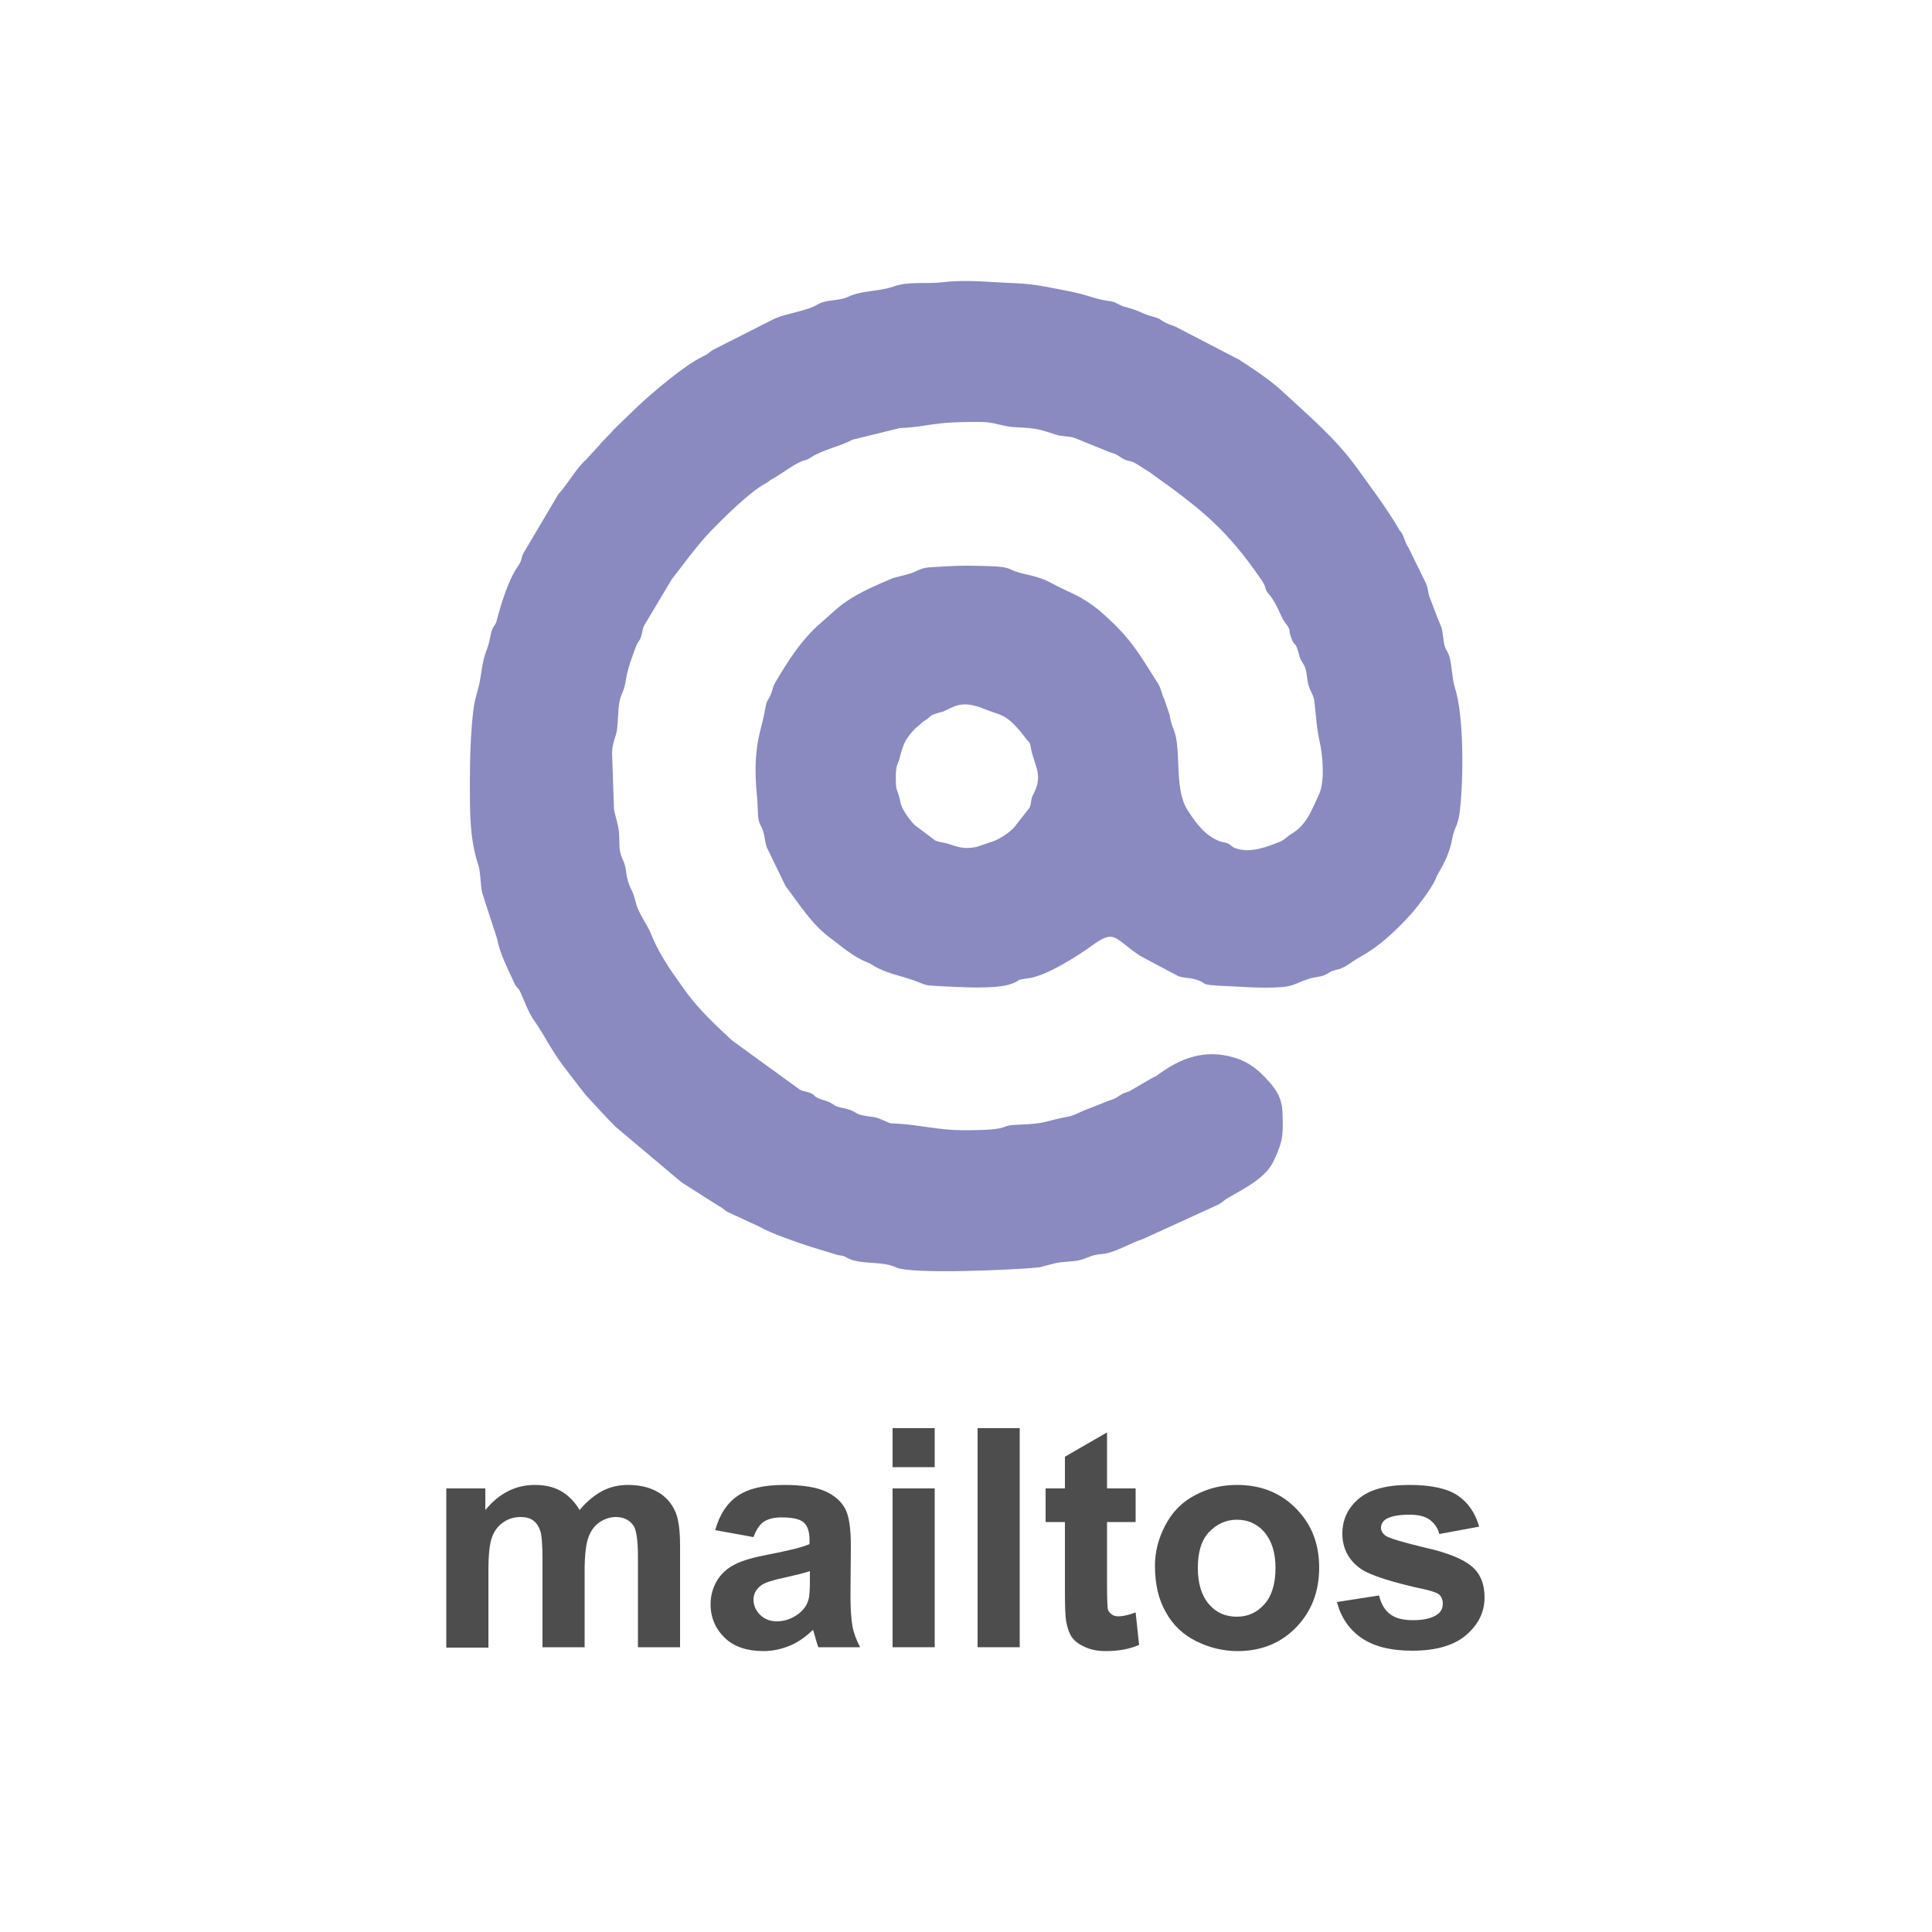 <?xml version="1.0" encoding="utf-8"?>
<!-- Generator: Adobe Illustrator 26.0.0, SVG Export Plug-In . SVG Version: 6.00 Build 0)  -->
<svg version="1.1" id="Layer_1" xmlns="http://www.w3.org/2000/svg" xmlns:xlink="http://www.w3.org/1999/xlink" x="0px" y="0px"
	 viewBox="0 0 500 500" style="enable-background:new 0 0 500 500;" xml:space="preserve">
<style type="text/css">
	.st0{fill-rule:evenodd;clip-rule:evenodd;fill:#8A8AC1;}
	.st1{fill:#4D4D4D;}
</style>
<g>
	<path class="st0" d="M232,204.1c-0.2-0.8-0.2-3.7-0.1-4.6c0.2-2,0.6-1.9,1-3.6c0.9-3.5,1.5-4.8,3.9-7.3l2.2-1.9
		c2.1-1.2,1.2-1.3,3.1-2c0.6-0.2,1.7-0.5,1.9-0.5c2.8-1.2,4.7-3.2,10.8-0.7c4.3,1.8,5.6,0.9,10.6,7.5c1.3,1.7,1,0.5,1.5,3.1
		c1,4.5,3.1,6.6,0.5,11.5c-0.8,1.5-0.3,2-1,3.5l-4,5.1c-1.2,1.3-3.9,3.1-5.6,3.6l-4.1,1.4c-3.6,0.7-5.2-0.2-7.2-0.8
		c-1.2-0.4-2.4-0.4-3.5-0.9l-5.3-4c-1.2-1.2-3.1-3.8-3.6-5.5C232.8,206.1,232.3,205,232,204.1L232,204.1z M121.6,202.5
		c0,7.3-0.1,14.6,2.2,21.4c0.6,1.9,0.5,5,1,7.2l3.8,11.7c0.9,4.4,2.7,7.6,4.5,11.6c0.6,1.3,0.8,1,1.4,2c1.4,2.9,1.9,5.1,4,8.1
		c2.6,3.7,4.3,7.7,8.6,13.1l4.4,5.7c2.5,2.7,5.1,5.6,7.8,8.3l17.1,14.4l9.6,6.1c1.5,0.8,1.4,1.1,2.4,1.6l8.2,3.8
		c2.9,1.7,9.6,4,13,5.1l7.2,2.2c2.2,0.3,1.4,0.3,3,1c3.4,1.5,8.5,0.5,12.1,2.2c4.1,1.9,31.2,0.6,37,0l4.3-1.1
		c2.2-0.5,4.8-0.3,6.7-0.9c2.2-0.7,2.4-1.2,5.6-1.5c3.1-0.3,7.4-3,10.2-3.8l19.7-9c1.2-0.7,1-0.8,2.1-1.5c4.2-2.5,10.1-5.2,12.2-9.9
		c2.4-5.2,2.4-6.5,2.2-12.5c-0.1-3.3-1.4-5.6-3.6-8c-2.5-2.8-4.9-4.9-8.9-6.1c-7.7-2.3-14,0.2-19.8,4.5c-1.1,0.8,0.3-0.1-1.3,0.7
		c-1.2,0.7-0.3,0.2-1.2,0.7l-4.8,2.8c-1.5,0.6-1.2,0.3-2.5,1.1c-1.6,1-0.7,0.6-2.7,1.3l-5.8,2.3c-1.8,0.6-2.9,1.5-5,1.9
		c-6.4,1.2-5,1.8-13.3,2.1c-4.8,0.2-0.8,1.4-13.5,1.4c-6.7,0-10.9-1.3-17.1-1.7c-2.3-0.1-1.6,0.1-3.4-0.7c-3.2-1.4-2.6-0.8-6-1.5
		c-1.9-0.4-1.4-1.2-5.5-2c-1.5-0.3-1.1-0.4-2.4-1.1c-1-0.6-1.9-0.7-2.9-1.1c-1.7-0.7-1.1-0.8-2.2-1.4c-0.9-0.5-1.8-0.4-3-1
		l-17.5-12.7c-4.2-3.9-8.4-7.8-11.8-12.4l-2.5-3.5c-2.7-3.8-5.1-7.6-6.8-11.9c-0.9-2.2-3.1-5.1-3.8-7.7c-1-4-1.1-2.8-2-5.5
		c-0.8-2.4-0.3-3.5-1.5-6c-1.1-2.5-0.7-4-0.9-6.8c-0.2-2.3-1-4.2-1.3-6.1l-0.5-14.6c0.1-2.9,1-3.9,1.3-6.1c0.3-2.4,0.2-4.7,0.6-7
		c0.5-2.6,1.2-2.4,1.7-5.9c0.4-2.7,1.7-6.1,2.6-8.5c0.6-1.5,0.9-1.3,1.3-2.5c0.4-1.2,0.3-1.9,0.8-2.9l7.1-11.9
		c3.2-4.1,6.3-8.5,10.1-12.5c3.2-3.3,9.8-9.9,13.9-12.2c1.6-0.9,1.2-0.9,2.5-1.6c2.3-1.3,4.5-3.1,6.9-4.2c1.6-0.7,1.3-0.2,2.8-1.2
		c2.9-1.9,7.5-2.8,10.6-4.5l12.2-3c8.3-0.4,7.8-1.7,21.1-1.6c3.6,0,5.6,1.3,9.5,1.4c5.1,0.2,5.8,0.6,9.9,1.9
		c1.5,0.5,3.1,0.3,4.7,0.8l7.9,3.2c2.2,1,2.2,0.5,4.2,1.9c1.8,1.2,2.4,0.6,4.1,1.7l3.3,2.1c13.2,9.4,20,14.7,29.1,28.1
		c1.3,1.9,0.4,1.9,1.9,3.6c2.1,2.5,2.9,5.7,4,7.1c2,2.7,0.6,1.3,1.8,4.4c0.7,1.9,1,0.6,1.8,3.7c0.6,2.4,1.1,2.1,1.7,3.8
		c0.5,1.6,0.4,3,0.9,4.6c0.6,1.9,1.3,2.3,1.5,4.4c0.5,4.3,0.5,6.4,1.4,10.4c0.7,3.2,1.3,9.8-0.2,13.2c-1.9,4-3.1,7.8-7,10.2
		c-1.4,0.8-1.8,1.6-3.3,2.2c-3.3,1.3-7.6,3-11.4,1.6c-0.7-0.2-1-0.7-1.7-1.1c-1-0.5-1.3-0.3-2.4-0.7c-3.8-1.5-6.1-4.7-8.3-8.1
		c-3.3-5.2-1.7-14.4-3.2-19.8c-0.4-1.3-1.1-2.5-1.4-4.8l-1.4-4.1c-0.8-1.6-0.7-2.5-1.6-4c-5.4-8.5-7.2-12-15.2-18.9
		c-2.5-2.1-5.4-3.8-8.4-5.1c-4.4-2-4.9-3-10.3-4.2c-7-1.5-1.6-2.2-15.4-2.3c-3.6,0-6.2,0.2-9.6,0.4c-3,0.2-3.2,1.1-5.8,1.8l-3.9,1
		c-5.1,2.2-10.3,4.3-14.6,8l-5.3,4.7c-4.4,4.2-7.4,9-10.6,14.4c-0.8,1.4-0.6,2.1-1.4,3.6c-1,1.9-0.8,1.2-1.3,3.9
		c-0.7,3.6-1.7,6.2-2.1,10.2c-0.5,4.2-0.2,8.7,0.2,12.8l0.2,4.2c0.3,2.1,0.7,2,1.3,3.7c0.5,1.6,0.4,2.5,0.9,4.1l4.9,10.1
		c3.8,5,6.7,9.9,11.9,13.7c2.7,2,5.6,4.6,9.1,6c0.8,0.3,1,0.4,1.6,0.8c3.1,2,7.1,2.7,9.9,3.7c0.1,0,0.2,0.1,0.4,0.1
		c3.8,1.4,2.7,1.4,6.7,1.6c4.8,0.2,15,1,19.2-0.7c2.1-0.8,0.6-0.9,3.9-1.3c4.6-0.5,12.9-5.8,16.5-8.4c6.2-4.6,5.9-1.8,12.6,2.6
		l9.8,5.2c1.2,0.5,2.7,0.4,4.2,0.8c4.4,1.2,0,1.4,8.2,1.8c3.3,0.1,6.3,0.4,10,0.4c7.9,0,6.8-0.8,11.5-2.3c1.4-0.5,2.9-0.4,4.1-1
		c1.6-0.7,0.7-0.7,3.2-1.4c0.2,0,0.6-0.1,0.8-0.2l1.3-0.6c0.1-0.1,0.2-0.2,0.3-0.2l0.9-0.6c0.1-0.1,0.2-0.1,0.3-0.2
		c0.1-0.1,0.2-0.1,0.3-0.2c0.1-0.1,0.2-0.1,0.3-0.2c0.1-0.1,0.2-0.1,0.3-0.2l3.5-2.1c4.2-2.7,8.1-6.5,11.4-10.2c1.7-2,4.9-6.2,6-8.6
		c0.2-0.5,0.4-1.1,0.8-1.7c1.6-2.7,2.9-5.4,3.5-8.7c0.6-3.3,1.6-3.5,2-7.3c0.9-7.5,1.2-24.3-1.3-32c-0.7-2.2-0.7-5.5-1.4-8
		c-0.5-1.6-1.1-1.7-1.4-3.5c-0.6-3.7-0.1-2.9-1.6-6.3l-1.9-5c-0.7-1.5-0.5-2.5-1.1-4l-4.6-9.4c-1-1.5-0.9-2.2-1.6-3.5
		c-0.5-1-0.4-0.3-1-1.5c-3.1-5.3-7.2-10.7-10.8-15.7c-5.4-7.5-12.4-13.4-19.1-19.6c-3.3-3.1-7.6-5.9-11.3-8.3L305.1,85
		c-1.6-0.9-2.1-0.8-3.5-1.5c-1.6-0.8-0.9-0.9-3.4-1.6c-3.2-0.9-2.9-1.4-7.1-2.5c-1.5-0.4-2-1.1-3.5-1.4l-1.3-0.2
		c-3.2-0.5-4.8-1.5-10-2.5c-4.7-0.9-8.4-1.8-13.4-2c-5.7-0.2-12.9-1-18.5-0.3c-5.2,0.6-9.2-0.3-13.3,1.2c-3.9,1.3-8.1,0.9-11.8,2.7
		c-2.2,1-5.6,0.6-7.7,1.9c-2.8,1.7-7.7,2.2-11,3.6l-16,8.1c-1.5,0.9-0.9,0.9-2.8,1.8c-4.6,2.2-13,9.3-17,13.1l-6.1,5.9
		c-0.1,0.1-0.2,0.2-0.2,0.3l-3,3.1c-0.1,0.1-0.1,0.2-0.2,0.3l-3.2,3.5c-1,1.2-0.2,0.1-1.2,1.2c-2,2-4.4,6.1-6.4,8.2l-9,15.2
		c-0.8,1.7-0.3,1.8-1.5,3.5c-2.4,3.4-4.4,9.9-5.4,13.8c-0.4,1.8-0.9,1.1-1.5,3.4c-0.3,1.2-0.5,2.7-1,4c-1.2,3-1.2,4.4-1.8,7.8
		c-0.5,3.2-1.4,4.8-1.8,8.2C121.8,189.6,121.6,196.5,121.6,202.5z"/>
	<g>
		<path class="st1" d="M115.6,385.2h10v5.6c3.6-4.4,7.9-6.5,12.8-6.5c2.6,0,4.9,0.5,6.8,1.6c1.9,1.1,3.5,2.7,4.8,4.9
			c1.8-2.2,3.8-3.8,5.8-4.9c2.1-1.1,4.3-1.6,6.7-1.6c3,0,5.6,0.6,7.7,1.8c2.1,1.2,3.7,3,4.7,5.4c0.7,1.8,1.1,4.6,1.1,8.5v26.3h-10.9
			v-23.5c0-4.1-0.4-6.7-1.1-7.9c-1-1.5-2.6-2.3-4.6-2.3c-1.5,0-3,0.5-4.3,1.4c-1.3,0.9-2.3,2.3-2.9,4.1s-0.9,4.6-0.9,8.5v19.7h-10.9
			v-22.5c0-4-0.2-6.6-0.6-7.7s-1-2-1.8-2.6c-0.8-0.6-1.9-0.9-3.3-0.9c-1.7,0-3.2,0.5-4.5,1.4c-1.3,0.9-2.3,2.2-2.9,3.9
			c-0.6,1.7-0.9,4.5-0.9,8.5v20h-10.9V385.2z"/>
		<path class="st1" d="M195,397.8l-9.9-1.8c1.1-4,3-6.9,5.7-8.8c2.7-1.9,6.7-2.9,12.1-2.9c4.8,0,8.5,0.6,10.8,1.7
			c2.4,1.1,4,2.6,5,4.4c1,1.8,1.5,5,1.5,9.7l-0.1,12.7c0,3.6,0.2,6.3,0.5,8s1,3.6,2,5.5h-10.8c-0.3-0.7-0.6-1.8-1-3.2
			c-0.2-0.6-0.3-1.1-0.4-1.3c-1.9,1.8-3.8,3.2-6,4.1s-4.4,1.4-6.8,1.4c-4.2,0-7.6-1.1-10-3.4c-2.4-2.3-3.7-5.2-3.7-8.7
			c0-2.3,0.6-4.4,1.7-6.2c1.1-1.8,2.7-3.2,4.7-4.2c2-1,4.9-1.8,8.6-2.5c5.1-1,8.6-1.8,10.6-2.7v-1.1c0-2.1-0.5-3.6-1.5-4.5
			c-1-0.9-3-1.3-5.8-1.3c-1.9,0-3.4,0.4-4.5,1.1C196.6,394.5,195.7,395.9,195,397.8z M209.6,406.6c-1.4,0.5-3.6,1-6.6,1.7
			c-3,0.6-5,1.3-5.9,1.9c-1.4,1-2.1,2.3-2.1,3.8c0,1.5,0.6,2.8,1.7,3.9c1.1,1.1,2.6,1.7,4.3,1.7c2,0,3.8-0.6,5.6-1.9
			c1.3-1,2.2-2.2,2.6-3.6c0.3-0.9,0.4-2.7,0.4-5.3V406.6z"/>
		<path class="st1" d="M231,379.7v-10.1h10.9v10.1H231z M231,426.3v-41.1h10.9v41.1H231z"/>
		<path class="st1" d="M253,426.3v-56.7h10.9v56.7H253z"/>
		<path class="st1" d="M293.9,385.2v8.7h-7.4v16.6c0,3.4,0.1,5.3,0.2,5.9c0.1,0.6,0.5,1,1,1.4c0.5,0.4,1.1,0.5,1.8,0.5
			c1,0,2.5-0.3,4.4-1l0.9,8.4c-2.5,1.1-5.4,1.6-8.6,1.6c-2,0-3.7-0.3-5.3-1c-1.6-0.7-2.7-1.5-3.5-2.6c-0.7-1-1.2-2.5-1.5-4.2
			c-0.2-1.3-0.3-3.8-0.3-7.7v-17.9h-5v-8.7h5v-8.2l10.9-6.3v14.5H293.9z"/>
		<path class="st1" d="M298.9,405.2c0-3.6,0.9-7.1,2.7-10.5c1.8-3.4,4.3-6,7.6-7.7c3.3-1.8,6.9-2.7,10.9-2.7c6.2,0,11.3,2,15.3,6.1
			c4,4,6,9.1,6,15.3c0,6.2-2,11.4-6,15.5c-4,4.1-9.1,6.1-15.1,6.1c-3.8,0-7.4-0.9-10.8-2.6c-3.4-1.7-6-4.2-7.8-7.5
			C299.8,413.9,298.9,409.9,298.9,405.2z M310,405.8c0,4.1,1,7.2,2.9,9.4s4.3,3.2,7.2,3.2s5.2-1.1,7.1-3.2s2.9-5.3,2.9-9.4
			c0-4-1-7.1-2.9-9.3s-4.3-3.2-7.1-3.2s-5.2,1.1-7.2,3.2S310,401.7,310,405.8z"/>
		<path class="st1" d="M346,414.6l10.9-1.7c0.5,2.1,1.4,3.7,2.8,4.8c1.4,1.1,3.4,1.6,6,1.6c2.8,0,4.9-0.5,6.3-1.5
			c1-0.7,1.4-1.7,1.4-2.9c0-0.8-0.3-1.5-0.8-2.1c-0.5-0.5-1.8-1-3.6-1.4c-8.8-1.9-14.3-3.7-16.7-5.3c-3.2-2.2-4.9-5.3-4.9-9.2
			c0-3.6,1.4-6.6,4.2-9s7.2-3.6,13.1-3.6c5.6,0,9.8,0.9,12.5,2.7c2.7,1.8,4.6,4.5,5.6,8.1l-10.3,1.9c-0.4-1.6-1.3-2.8-2.5-3.7
			c-1.2-0.9-3-1.3-5.2-1.3c-2.9,0-4.9,0.4-6.2,1.2c-0.8,0.6-1.2,1.3-1.2,2.2c0,0.8,0.4,1.4,1.1,2c1,0.7,4.4,1.7,10.2,3.1
			c5.8,1.3,9.8,2.9,12.1,4.8c2.3,1.9,3.4,4.6,3.4,8.1c0,3.8-1.6,7-4.7,9.7c-3.1,2.7-7.8,4.1-14,4.1c-5.6,0-10-1.1-13.3-3.4
			C349.1,421.6,347,418.5,346,414.6z"/>
	</g>
</g>
</svg>
